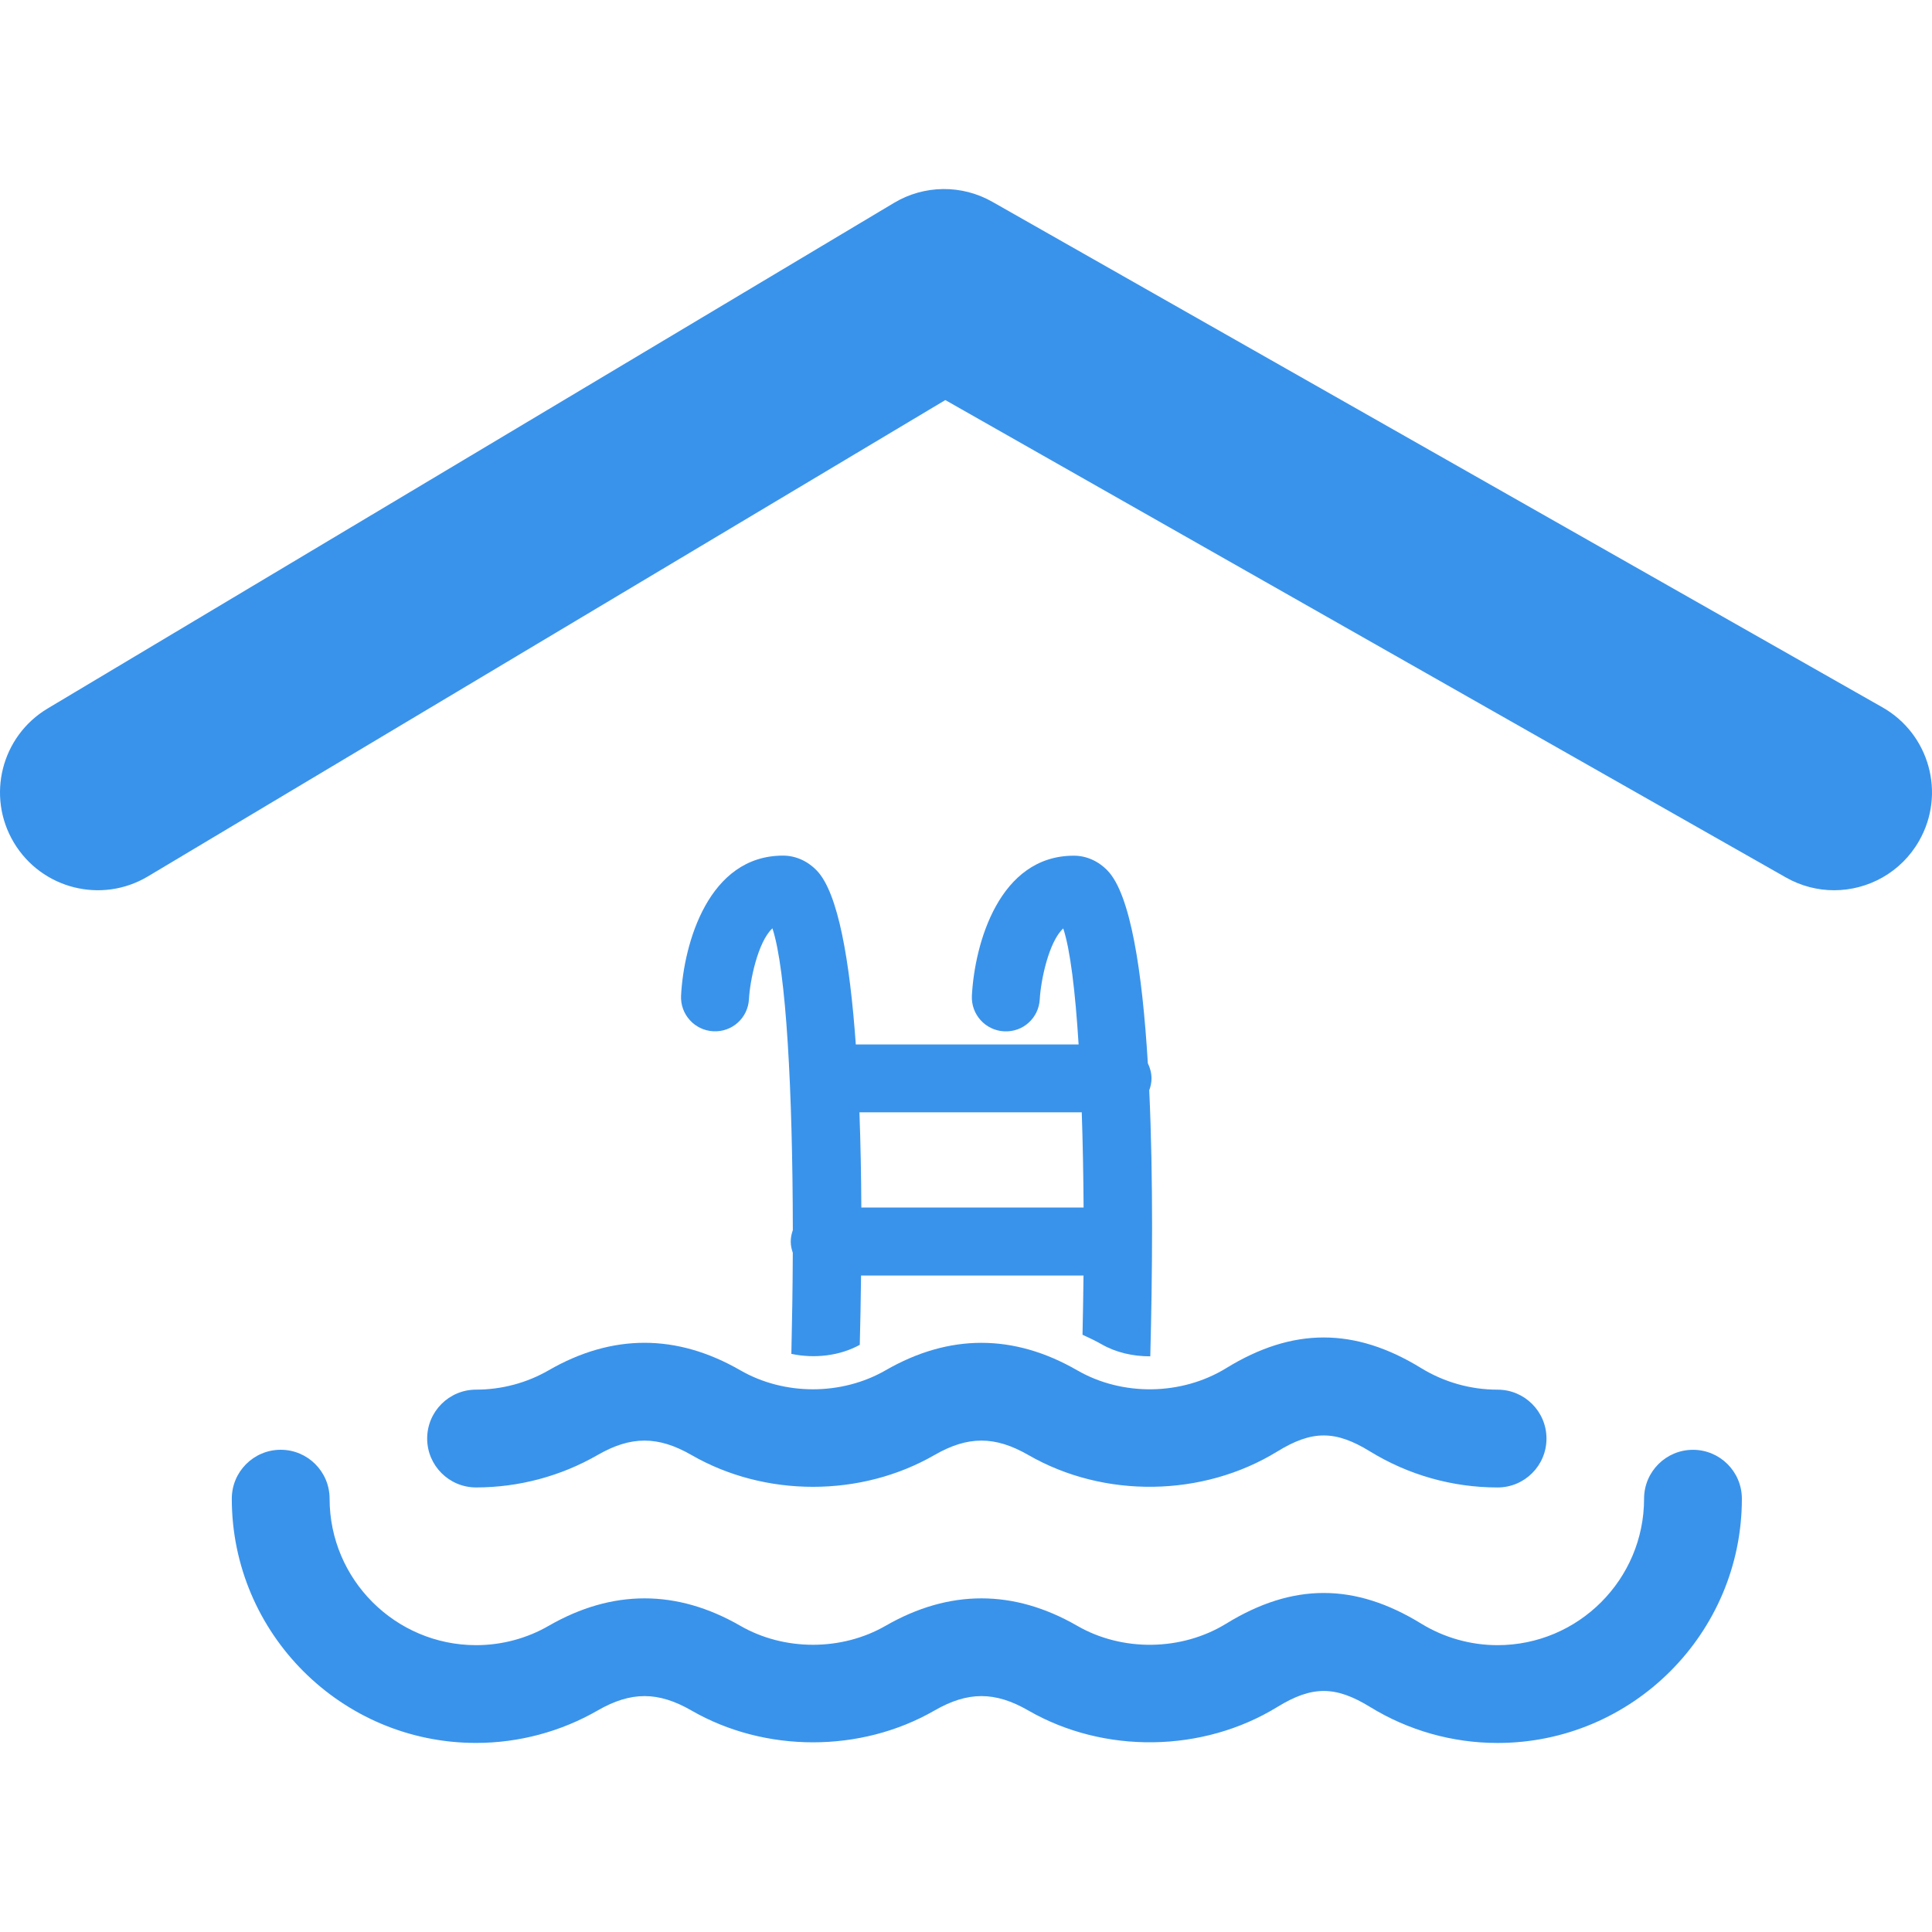 <?xml version="1.0" encoding="iso-8859-1"?>
<!-- Generator: Adobe Illustrator 16.0.0, SVG Export Plug-In . SVG Version: 6.00 Build 0)  -->
<!DOCTYPE svg PUBLIC "-//W3C//DTD SVG 1.1//EN" "http://www.w3.org/Graphics/SVG/1.1/DTD/svg11.dtd">
<svg version="1.1" id="Capa_1" xmlns="http://www.w3.org/2000/svg" xmlns:xlink="http://www.w3.org/1999/xlink" x="0px" y="0px"
	 width="283.218px" fill="#3A93EA" height="283.218px" viewBox="0 0 283.218 283.218" style="enable-background:new 0 0 283.218 283.218;"
	 xml:space="preserve">
<g>
	<g>
		<path d="M275.959,103.693L145.481,29.589c-4.487-2.557-10.004-2.499-14.433,0.157l-124.06,74.11
			c-6.798,4.063-9.019,12.86-4.957,19.656c4.062,6.8,12.865,9.024,19.66,4.957l116.887-69.822l123.221,69.981
			c2.235,1.269,4.667,1.876,7.061,1.876c4.989,0,9.844-2.614,12.48-7.264C285.26,116.357,282.843,107.606,275.959,103.693z"/>
		<path d="M119.75,127.633c-1.36-1.421-3.125-2.206-4.961-2.206c-10.944,0-14.547,12.891-14.949,20.51
			c-0.143,2.744,1.965,5.092,4.713,5.241c2.787,0.149,5.099-1.97,5.241-4.719c0.14-2.669,1.295-8.391,3.438-10.37
			c2.025,6.1,2.968,23.993,2.992,44.249c-0.187,0.518-0.306,1.078-0.306,1.666c0,0.583,0.119,1.12,0.301,1.647
			c-0.019,4.882-0.096,9.852-0.21,14.817c3.384,0.719,7.096,0.299,10.03-1.325c0.082-3.248,0.149-6.618,0.187-10.155h32.609
			c-0.023,2.875-0.089,5.777-0.146,8.676c0.934,0.443,1.862,0.863,2.786,1.391c2.101,1.209,4.625,1.788,7.15,1.773
			c0.304-11.635,0.448-26.061-0.154-39.003c0.206-0.541,0.332-1.119,0.332-1.735c0-0.798-0.206-1.545-0.537-2.217
			c-0.812-13.512-2.544-24.743-5.89-28.231c-1.358-1.421-3.122-2.203-4.957-2.203c-10.948,0-14.542,12.888-14.946,20.512
			c-0.143,2.74,1.965,5.088,4.713,5.236c2.803,0.149,5.095-1.969,5.239-4.718c0.14-2.67,1.297-8.392,3.439-10.368
			c1.022,3.066,1.764,9.168,2.254,17.009h-32.662C124.583,140.84,122.867,130.881,119.75,127.633z M158.578,163.06
			c0.149,4.401,0.237,9.073,0.271,13.955h-32.583c-0.021-4.672-0.11-9.386-0.278-13.955H158.578z"/>
		<path d="M80.441,200.869c-3.22,1.862-6.905,2.842-10.652,2.842c-3.96,0-7.169,3.211-7.169,7.169c0,3.953,3.209,7.169,7.169,7.169
			c6.256,0,12.417-1.647,17.812-4.752c4.889-2.823,8.875-2.813,13.766,0c10.791,6.217,24.827,6.217,35.622,0
			c4.889-2.823,8.877-2.813,13.763,0c11.099,6.395,25.566,6.193,36.506-0.527c5.082-3.122,8.508-3.122,13.586,0.005
			c5.619,3.449,12.083,5.278,18.691,5.278c3.963,0,7.169-3.211,7.169-7.168c0-3.958-3.206-7.169-7.169-7.169
			c-3.957,0-7.831-1.097-11.187-3.15c-9.759-6.002-18.841-5.997-28.596-0.005c-6.538,4.019-15.224,4.141-21.847,0.313
			c-9.311-5.362-18.761-5.367-28.077,0c-6.445,3.715-14.867,3.715-21.305,0C99.205,195.506,89.756,195.501,80.441,200.869z"/>
		<path d="M48.317,219.696c0-3.958-3.206-7.169-7.168-7.169s-7.169,3.211-7.169,7.169c0,19.741,16.062,35.806,35.809,35.806
			c6.256,0,12.417-1.647,17.812-4.751c4.889-2.819,8.875-2.819,13.766,0c10.791,6.216,24.827,6.216,35.622,0
			c4.889-2.819,8.877-2.819,13.763,0c11.099,6.394,25.566,6.193,36.506-0.527c5.082-3.118,8.508-3.118,13.586,0.005
			c5.619,3.453,12.083,5.278,18.691,5.278c19.747,0,35.811-16.064,35.811-35.806c0-3.958-3.206-7.169-7.168-7.169
			c-3.963,0-7.169,3.211-7.169,7.169c0,11.835-9.633,21.468-21.474,21.468c-3.957,0-7.831-1.097-11.187-3.15
			c-9.759-6.001-18.841-5.997-28.596-0.004c-6.538,4.018-15.224,4.14-21.847,0.312c-9.311-5.358-18.761-5.358-28.077,0
			c-6.445,3.715-14.867,3.715-21.305,0c-9.309-5.358-18.762-5.358-28.077,0c-3.22,1.862-6.905,2.842-10.653,2.842
			C57.946,241.164,48.317,231.527,48.317,219.696z"/>
	</g>
</g>
<g>
</g>
<g>
</g>
<g>
</g>
<g>
</g>
<g>
</g>
<g>
</g>
<g>
</g>
<g>
</g>
<g>
</g>
<g>
</g>
<g>
</g>
<g>
</g>
<g>
</g>
<g>
</g>
<g>
</g>
</svg>
